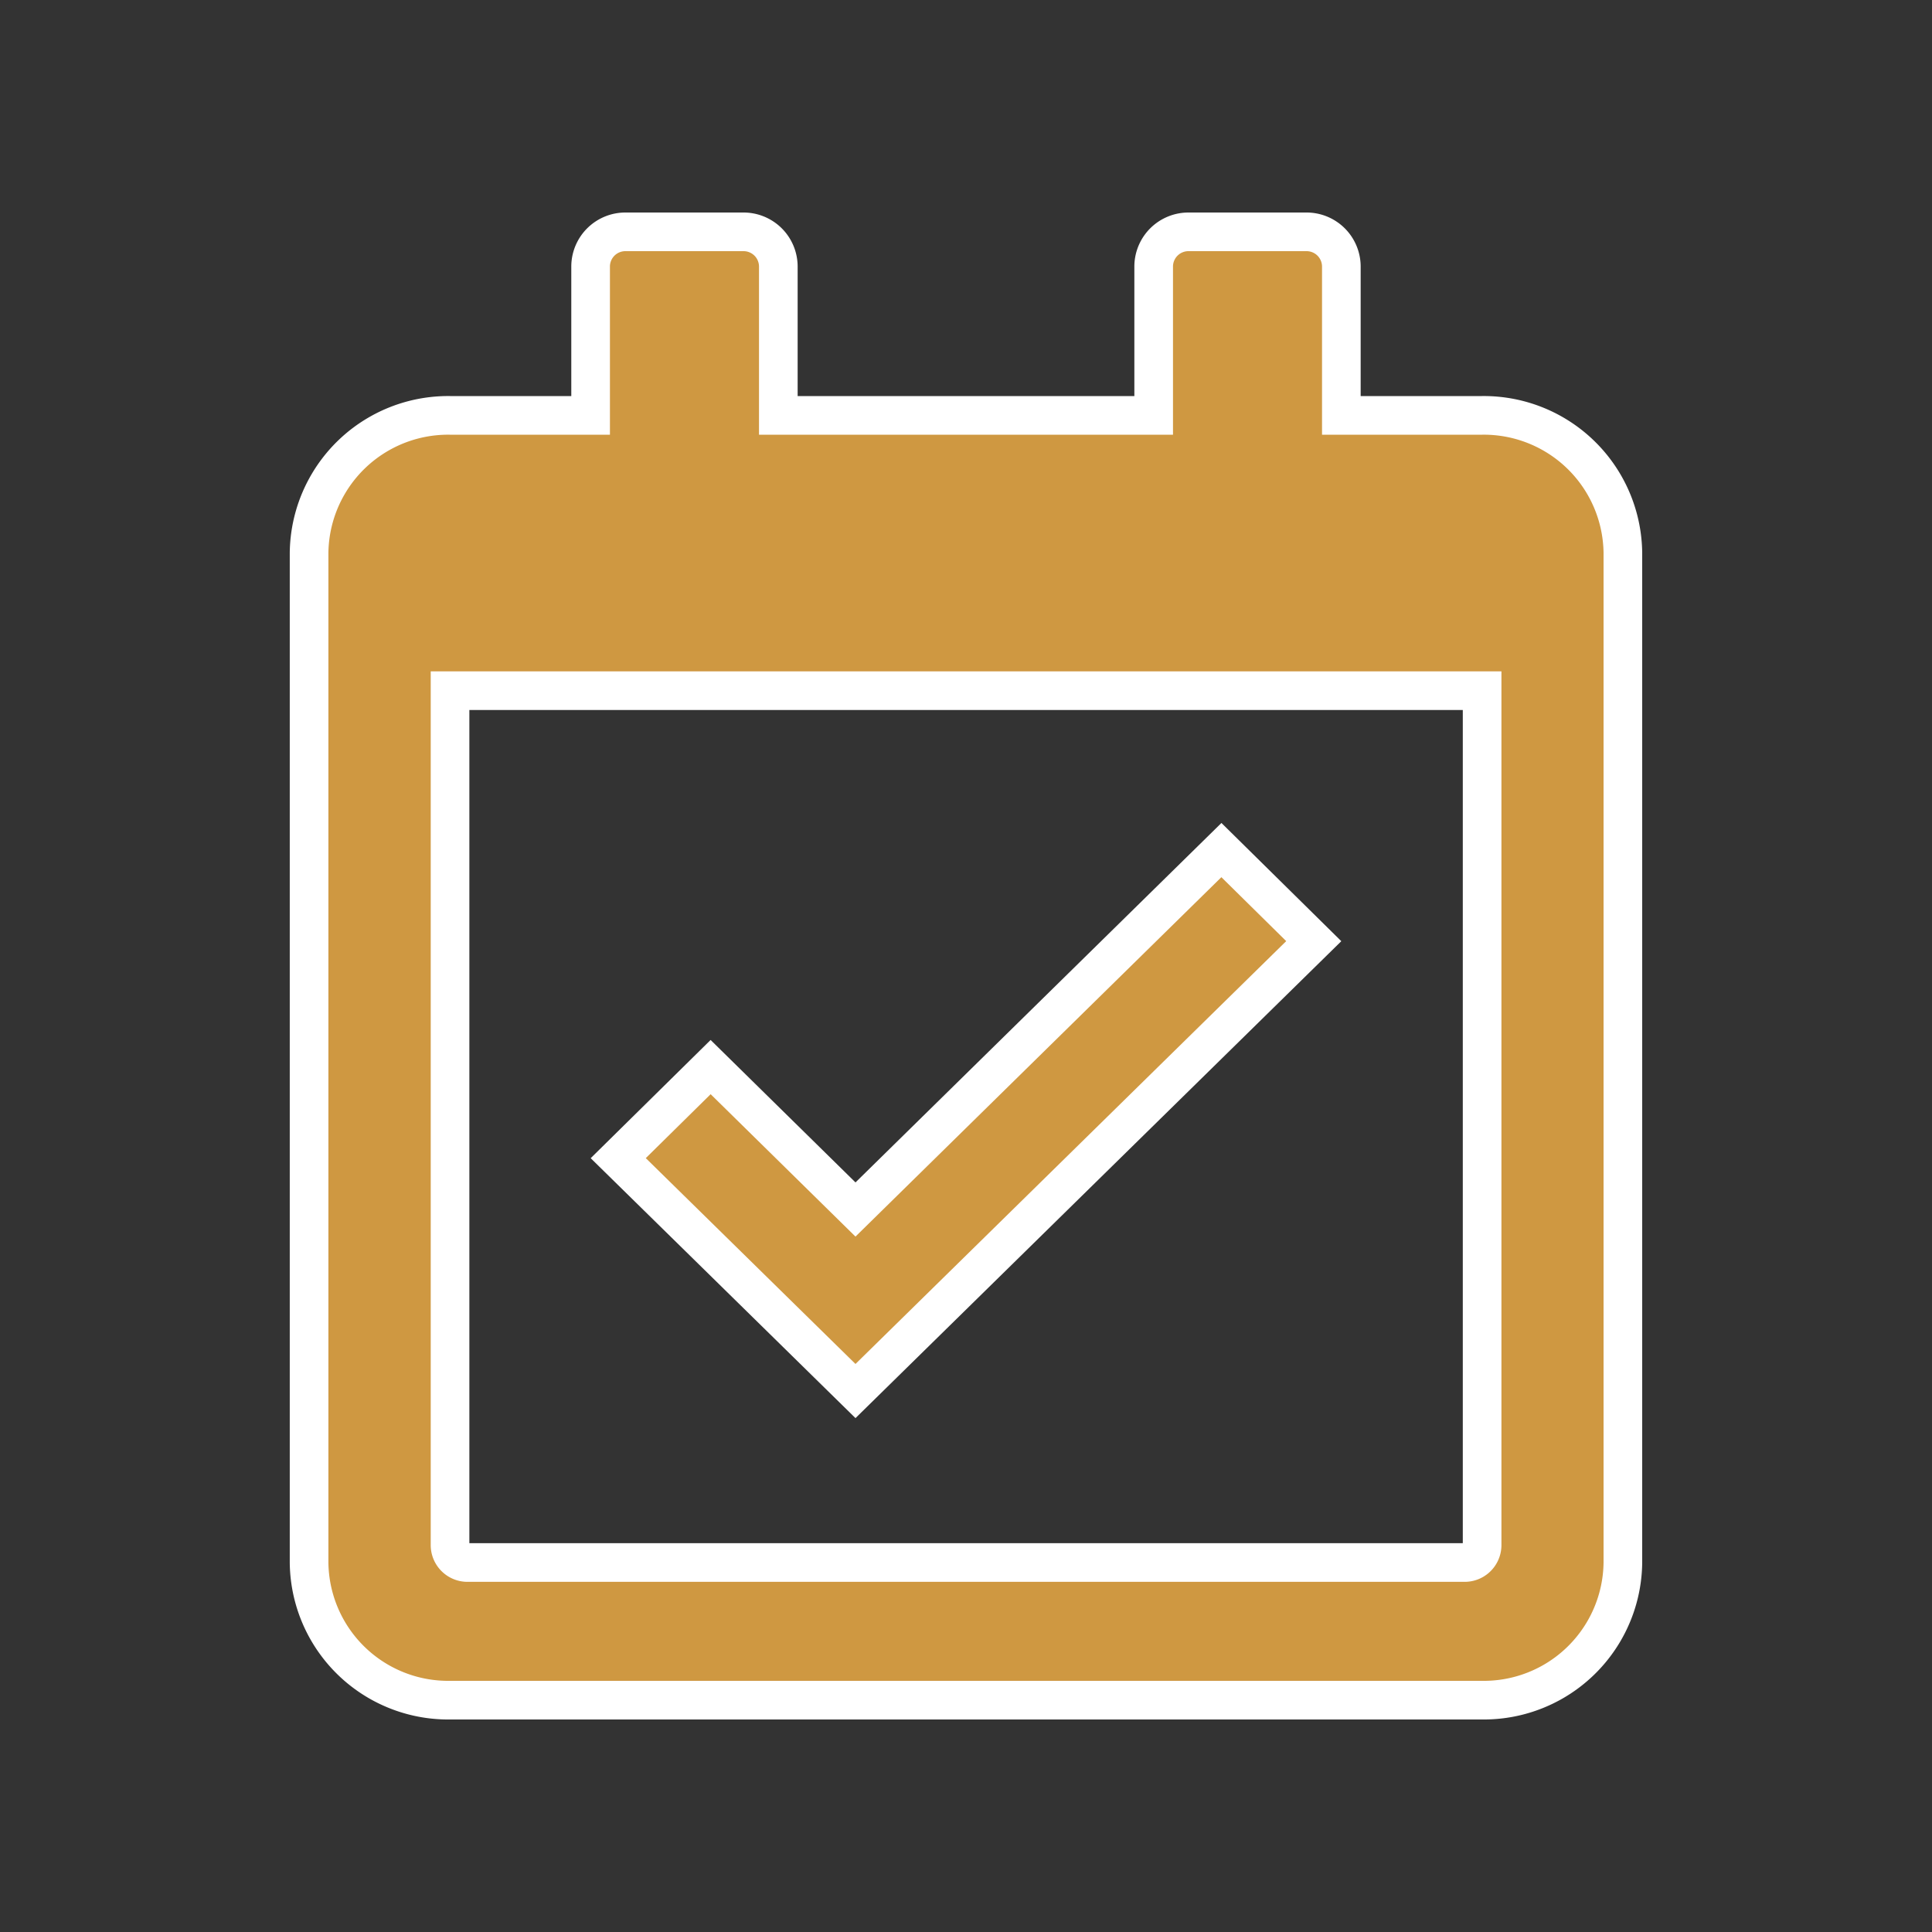 <svg xmlns="http://www.w3.org/2000/svg" width="50" height="50" viewBox="0 0 50 50"><rect x="0" y="0" width="50" height="50" fill="#333333" stroke="none"/><defs><style>.a{fill:#cf9841;stroke:#fff;}.b{fill:none;}</style></defs><g transform="translate(-250 -4144)"><g transform="translate(0 -3)"><path class="a" d="M13.732-28.5H10.089v-3.859a.9.9,0,0,0-.911-.891H6.143a.9.9,0,0,0-.911.891V-28.5H-4.482v-3.859a.9.9,0,0,0-.911-.891H-8.429a.9.9,0,0,0-.911.891V-28.5h-3.643a3.6,3.6,0,0,0-3.643,3.563V1.188A3.6,3.6,0,0,0-12.982,4.75H13.732a3.6,3.6,0,0,0,3.643-3.562V-24.937A3.6,3.6,0,0,0,13.732-28.5ZM13.277,1.188h-25.8a.451.451,0,0,1-.455-.445V-21.375H13.732V.742A.451.451,0,0,1,13.277,1.188Z" transform="translate(274.625 4186.25)"/><path class="a" d="M12.43,17.172,8.681,13.486,6.29,15.843l6.14,6.027L24.29,10.227,21.9,7.87Z" transform="translate(259.71 4161.13)"/></g><rect class="b" width="50" height="50" transform="translate(250 4144)"/></g></svg>